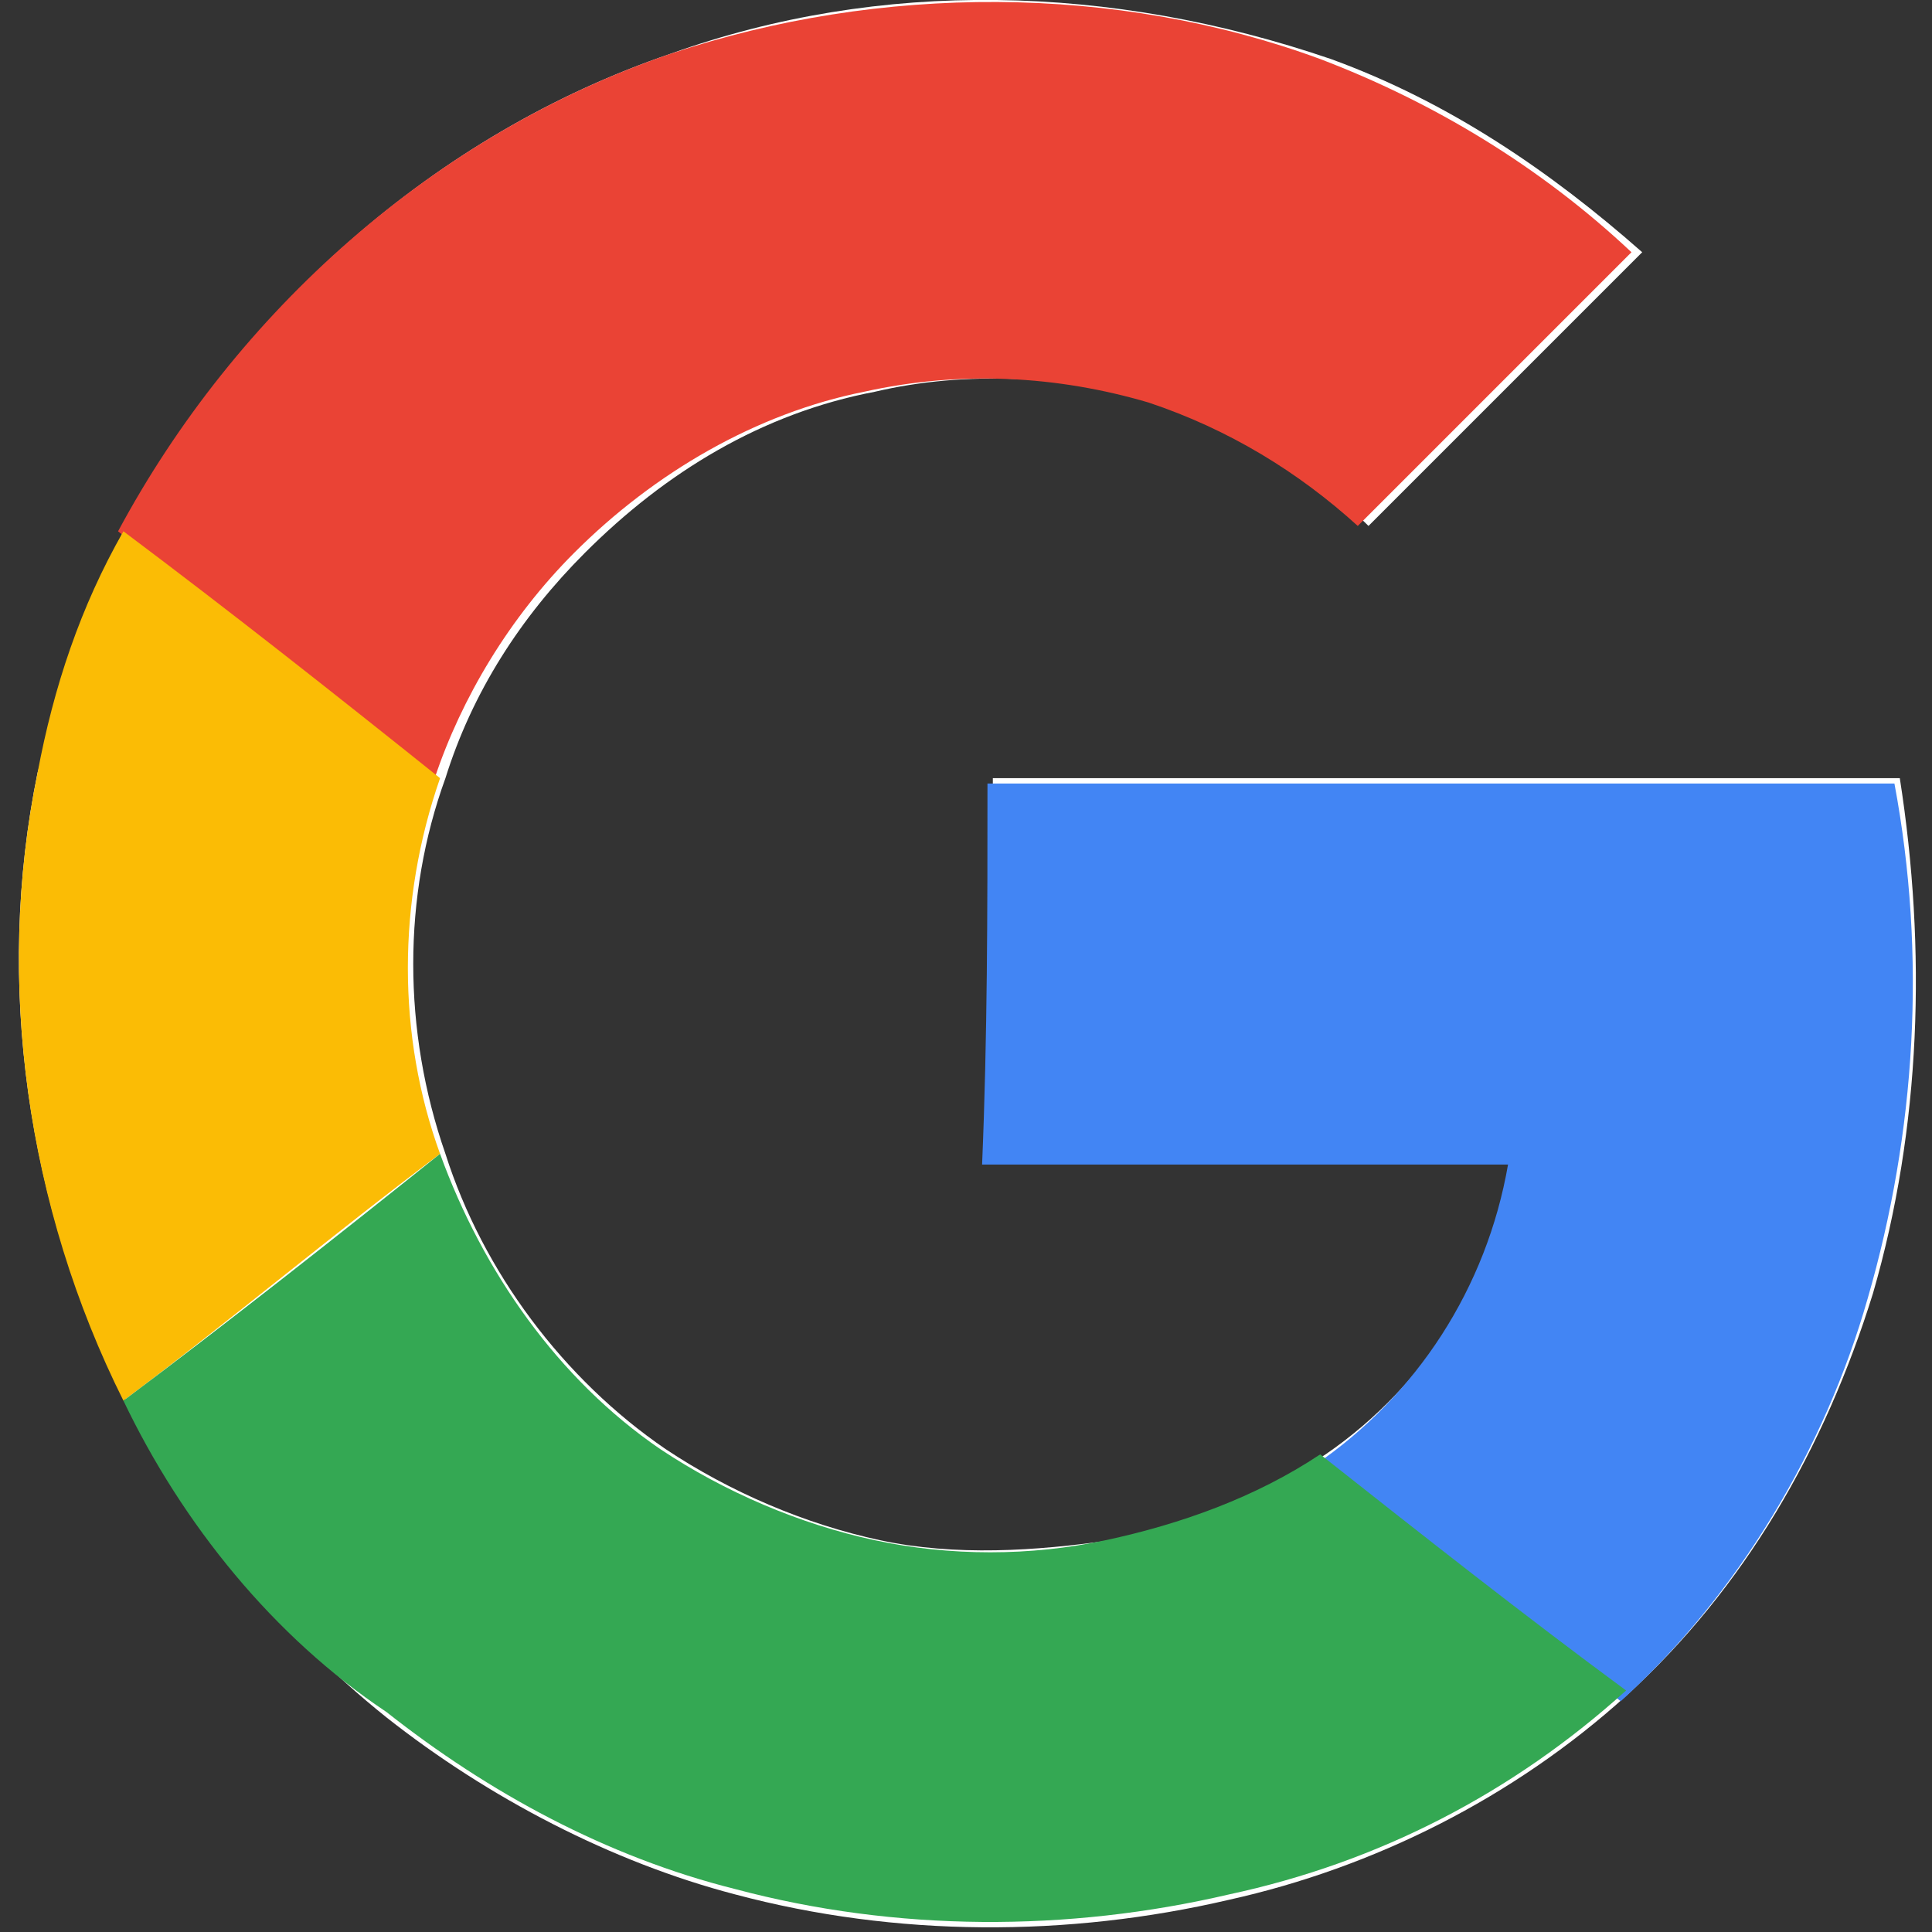 <?xml version="1.0" encoding="utf-8"?>
<!-- Generator: Adobe Illustrator 25.2.1, SVG Export Plug-In . SVG Version: 6.00 Build 0)  -->
<svg version="1.1" id="Layer_1" xmlns="http://www.w3.org/2000/svg" xmlns:xlink="http://www.w3.org/1999/xlink" x="0px" y="0px"
	 viewBox="0 0 36 36" style="enable-background:new 0 0 36 36;" xml:space="preserve">
<rect x="0" y="0" width="36" height="36" fill="#333333" stroke="none"/>
<style type="text/css">
	.st0{fill:#FFFFFF;}
	.st1{fill:#EA4335;}
	.st2{fill:#FBBC05;}
	.st3{fill:#4285F4;}
	.st4{fill:#34A853;}
</style>
<g>
	<path class="st0" d="M12.5,1C8.1,2.5,4.4,5.8,2.3,9.9c-0.7,1.4-1.2,3-1.6,4.5c-0.8,3.9-0.2,8.1,1.6,11.6c1.2,2.3,2.9,4.4,4.9,6
		c1.9,1.5,4.2,2.7,6.5,3.3c3,0.8,6.2,0.8,9.2,0.1c2.7-0.6,5.3-1.9,7.4-3.8c2.2-2,3.7-4.6,4.6-7.5c0.9-3.1,1-6.4,0.5-9.6
		c-5.6,0-11.3,0-16.9,0c0,2.3,0,4.7,0,7c3.3,0,6.5,0,9.8,0c-0.4,2.2-1.7,4.3-3.6,5.6c-1.2,0.8-2.6,1.3-4,1.6c-1.4,0.2-2.9,0.3-4.3,0
		c-1.4-0.3-2.8-0.9-4-1.7c-1.9-1.3-3.4-3.3-4.1-5.5c-0.8-2.3-0.8-4.8,0-7c0.5-1.6,1.4-3,2.6-4.2c1.5-1.5,3.3-2.6,5.4-3
		c1.7-0.4,3.6-0.3,5.3,0.2c1.5,0.4,2.8,1.2,3.9,2.3c1.1-1.1,2.2-2.2,3.3-3.3c0.6-0.6,1.2-1.2,1.8-1.8c-1.7-1.5-3.6-2.8-5.8-3.6
		C20.7-0.3,16.4-0.4,12.5,1z"/>
	<g>
		<path class="st1" d="M12.5,1c3.9-1.3,8.3-1.3,12.1,0.1c2.1,0.8,4.1,2,5.8,3.6c-0.6,0.6-1.2,1.2-1.8,1.8c-1.1,1.1-2.2,2.2-3.3,3.3
			c-1.1-1-2.4-1.8-3.9-2.3c-1.7-0.5-3.5-0.6-5.3-0.2c-2,0.4-3.9,1.5-5.4,3c-1.2,1.2-2.1,2.7-2.6,4.2c-2-1.5-3.9-3-5.9-4.6
			C4.4,5.8,8.1,2.5,12.5,1z"/>
	</g>
	<g>
		<path class="st2" d="M0.7,14.4c0.3-1.6,0.8-3.1,1.6-4.5c2,1.5,3.9,3,5.9,4.6c-0.8,2.3-0.8,4.8,0,7c-2,1.5-3.9,3.1-5.9,4.6
			C0.5,22.5-0.1,18.3,0.7,14.4z"/>
	</g>
	<g>
		<path class="st3" d="M18.4,14.6c5.6,0,11.3,0,16.9,0c0.6,3.2,0.4,6.5-0.5,9.6c-0.8,2.8-2.4,5.5-4.6,7.5c-1.9-1.5-3.8-3-5.7-4.4
			c1.9-1.3,3.2-3.3,3.6-5.6c-3.3,0-6.5,0-9.8,0C18.4,19.3,18.4,17,18.4,14.6z"/>
	</g>
	<g>
		<path class="st4" d="M2.3,26.1c2-1.5,3.9-3,5.9-4.6c0.8,2.2,2.2,4.2,4.1,5.5c1.2,0.8,2.6,1.4,4,1.7c1.4,0.3,2.9,0.3,4.3,0
			c1.4-0.3,2.8-0.8,4-1.6c1.9,1.5,3.8,3,5.7,4.4c-2.1,1.9-4.6,3.2-7.4,3.8c-3,0.7-6.2,0.7-9.2-0.1c-2.4-0.6-4.6-1.8-6.5-3.3
			C5.1,30.5,3.4,28.4,2.3,26.1z"/>
	</g>
</g>
</svg>
